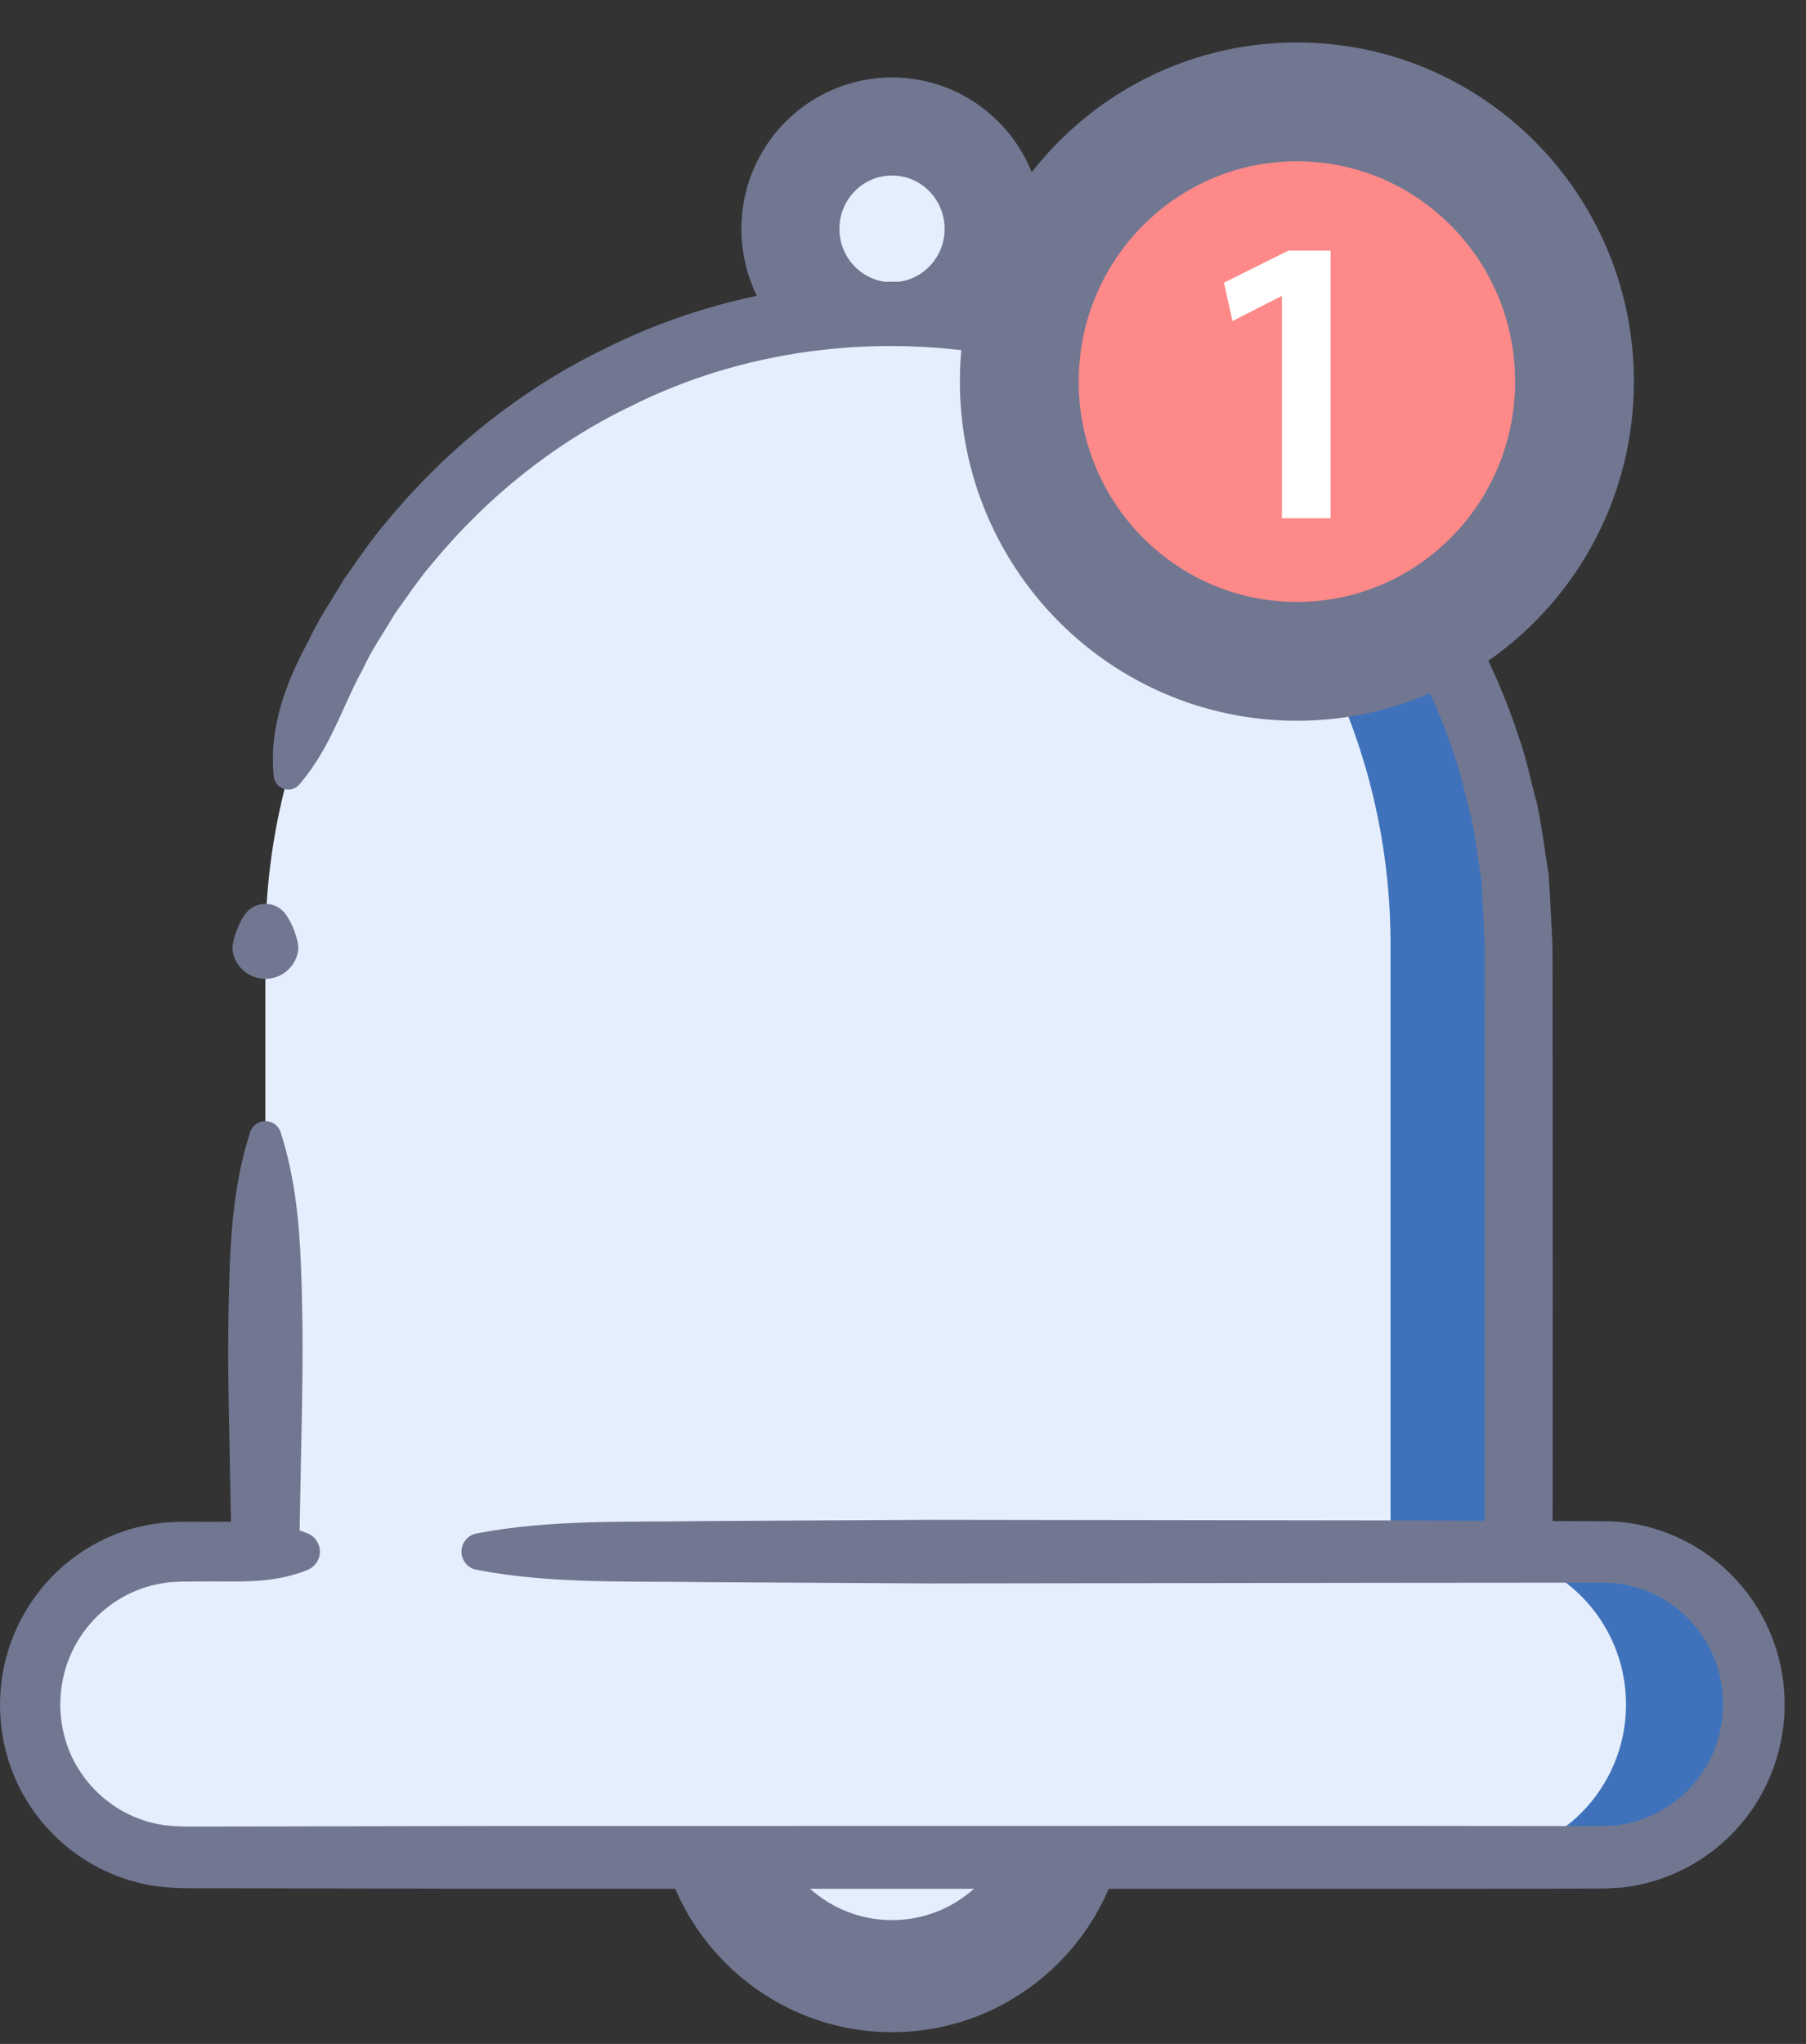 <?xml version="1.0" encoding="UTF-8"?>
<svg width="38px" height="43px" viewBox="0 0 38 43" version="1.1" xmlns="http://www.w3.org/2000/svg" xmlns:xlink="http://www.w3.org/1999/xlink">
    <rect x="0" y="0" width="38" height="43" fill="#333333" stroke="none"/>
    <!-- Generator: Sketch 52.6 (67491) - http://www.bohemiancoding.com/sketch -->
    <title>Group 29</title>
    <desc>Created with Sketch.</desc>
    <g id="Contacts" stroke="none" stroke-width="1" fill="none" fill-rule="evenodd">
        <g id="Contact-(desktop)" transform="translate(-1096, -936)">
            <g id="Group-2">
                <g id="Group-29" transform="translate(1096, 938)">
                    <path d="M20.907,2.815 C20.907,4.005 19.95,4.969 18.769,4.969 C17.588,4.969 16.631,4.005 16.631,2.815 C16.631,1.625 17.588,0.661 18.769,0.661 C19.95,0.661 20.907,1.625 20.907,2.815" id="Fill-1" fill="#E5EEFD"></path>
                    <path d="M20.907,2.815 C20.907,4.005 19.95,4.969 18.769,4.969 C17.588,4.969 16.631,4.005 16.631,2.815 C16.631,1.625 17.588,0.661 18.769,0.661 C19.95,0.661 20.907,1.625 20.907,2.815 Z" id="Stroke-3" stroke="#717791" stroke-width="2.063" stroke-linecap="round" stroke-linejoin="round"></path>
                    <path d="M31.954,17.877 L31.954,31.615 C31.954,32.724 31.062,33.622 29.959,33.622 L7.577,33.622 C6.478,33.622 5.583,32.724 5.583,31.615 L5.583,17.877 C5.583,12.688 8.535,8.196 12.837,6.012 C14.621,5.103 16.635,4.592 18.768,4.592 C22.412,4.592 25.706,6.078 28.092,8.482 C30.479,10.887 31.954,14.206 31.954,17.877" id="Fill-5" fill="#E5EEFD"></path>
                    <path d="M31.954,17.877 L31.954,31.615 C31.954,32.724 31.062,33.622 29.959,33.622 L27.264,33.622 C28.367,33.622 29.259,32.724 29.259,31.615 L29.259,17.877 C29.259,14.206 27.784,10.887 25.398,8.482 C23.311,6.38 20.53,4.98 17.429,4.662 C17.869,4.615 18.315,4.592 18.768,4.592 C22.412,4.592 25.706,6.078 28.092,8.482 C30.479,10.887 31.954,14.206 31.954,17.877" id="Fill-7" fill="#3F72BA"></path>
                    <path d="M5.76,14.332 C5.654,13.298 6.024,12.343 6.493,11.479 C6.699,11.029 6.981,10.621 7.231,10.195 C7.517,9.794 7.789,9.379 8.11,9.004 C9.362,7.478 10.927,6.211 12.701,5.348 C16.231,3.569 20.514,3.469 24.155,4.999 C27.797,6.539 30.709,9.704 31.951,13.488 C32.119,13.955 32.212,14.447 32.345,14.926 C32.446,15.411 32.504,15.906 32.584,16.397 C32.62,16.892 32.64,17.39 32.665,17.885 L32.668,19.301 L32.67,24.964 L32.668,30.627 L32.668,31.335 C32.665,31.464 32.672,31.545 32.663,31.715 C32.66,31.875 32.636,32.034 32.605,32.191 C32.473,32.821 32.107,33.391 31.603,33.779 C31.351,33.974 31.064,34.124 30.76,34.22 C30.607,34.264 30.452,34.3 30.293,34.319 C30.144,34.338 29.953,34.342 29.856,34.341 L28.45,34.34 L17.209,34.335 L11.588,34.333 L8.778,34.332 L8.075,34.332 C7.823,34.328 7.655,34.343 7.301,34.318 C6.669,34.251 6.066,33.952 5.63,33.491 C5.189,33.034 4.922,32.407 4.889,31.771 L4.866,30.315 L4.811,27.484 C4.794,26.54 4.798,25.596 4.834,24.652 C4.87,23.708 4.959,22.764 5.262,21.82 C5.32,21.642 5.51,21.544 5.688,21.602 C5.794,21.636 5.873,21.721 5.905,21.82 C6.208,22.764 6.297,23.708 6.333,24.652 C6.37,25.596 6.373,26.54 6.356,27.484 L6.302,30.315 L6.293,31.023 L6.288,31.377 C6.288,31.49 6.283,31.632 6.291,31.69 C6.306,31.996 6.431,32.292 6.646,32.512 C6.857,32.734 7.142,32.875 7.444,32.908 C7.558,32.919 7.859,32.914 8.075,32.915 L8.778,32.915 L11.588,32.914 L17.209,32.911 L28.45,32.906 L29.856,32.906 C29.992,32.906 30.036,32.902 30.119,32.894 C30.194,32.886 30.267,32.867 30.339,32.848 C30.482,32.802 30.617,32.731 30.736,32.639 C30.975,32.454 31.15,32.184 31.211,31.888 C31.224,31.814 31.237,31.739 31.237,31.663 C31.244,31.597 31.239,31.441 31.241,31.335 L31.24,30.627 L31.238,24.964 L31.24,19.301 L31.242,17.885 L31.174,16.546 C31.101,16.106 31.053,15.661 30.964,15.224 C30.844,14.795 30.766,14.352 30.615,13.932 C29.514,10.532 26.901,7.665 23.625,6.264 C20.353,4.875 16.473,4.944 13.28,6.542 C11.672,7.314 10.249,8.458 9.109,9.837 C8.816,10.174 8.569,10.551 8.307,10.913 C8.081,11.299 7.821,11.667 7.635,12.075 C7.198,12.869 6.967,13.714 6.316,14.483 L6.3,14.502 C6.19,14.632 5.996,14.647 5.866,14.536 C5.803,14.482 5.768,14.408 5.76,14.332" id="Fill-9" fill="#717791"></path>
                    <path d="M4.915,18.097 C4.871,17.961 4.897,17.821 4.946,17.676 C4.989,17.533 5.051,17.391 5.142,17.253 C5.305,17.007 5.635,16.941 5.879,17.105 C5.943,17.148 5.994,17.202 6.032,17.263 L6.052,17.294 C6.137,17.431 6.192,17.563 6.229,17.694 C6.271,17.823 6.296,17.957 6.252,18.097 C6.138,18.469 5.745,18.677 5.376,18.561 C5.153,18.491 4.989,18.32 4.92,18.112 L4.915,18.097 Z" id="Fill-11" fill="#717791"></path>
                    <path d="M22.557,35.756 C22.557,37.864 20.861,39.573 18.769,39.573 C16.677,39.573 14.98,37.864 14.98,35.756 C14.98,33.648 16.677,31.939 18.769,31.939 C20.861,31.939 22.557,33.648 22.557,35.756" id="Fill-13" fill="#E5EEFD"></path>
                    <path d="M22.557,35.756 C22.557,37.864 20.861,39.573 18.769,39.573 C16.677,39.573 14.98,37.864 14.98,35.756 C14.98,33.648 16.677,31.939 18.769,31.939 C20.861,31.939 22.557,33.648 22.557,35.756 Z" id="Stroke-15" stroke="#717791" stroke-width="2.358" stroke-linecap="round" stroke-linejoin="round"></path>
                    <path d="M9.371,30.642 L33.714,30.642 C35.477,30.642 36.906,32.082 36.906,33.858 C36.906,35.635 35.477,37.075 33.714,37.075 L3.823,37.075 C2.06,37.075 0.631,35.635 0.631,33.858 C0.631,32.082 2.06,30.642 3.823,30.642 L5.286,30.642" id="Fill-17" fill="#E5EEFD"></path>
                    <path d="M36.907,33.859 C36.907,34.747 36.55,35.55 35.971,36.133 C35.393,36.715 34.597,37.075 33.715,37.075 L31.021,37.075 C31.902,37.075 32.698,36.715 33.277,36.133 C33.855,35.55 34.213,34.747 34.213,33.859 C34.213,32.082 32.782,30.643 31.021,30.643 L33.715,30.643 C35.477,30.643 36.907,32.082 36.907,33.859" id="Fill-19" fill="#3F72BA"></path>
                    <path d="M10.025,30.26 C11.614,29.957 13.203,30.027 14.793,30 L19.56,29.973 L29.096,29.986 L33.893,30.004 C34.846,30.042 35.782,30.462 36.449,31.15 C37.123,31.83 37.526,32.781 37.548,33.743 C37.581,34.703 37.239,35.676 36.608,36.4 C35.984,37.128 35.078,37.61 34.123,37.71 L33.766,37.73 L33.459,37.732 L32.864,37.733 L31.671,37.735 L29.288,37.737 L10.216,37.735 L5.449,37.726 L4.257,37.724 C3.894,37.726 3.384,37.731 2.922,37.61 C1.991,37.387 1.159,36.795 0.634,35.993 C0.099,35.194 -0.104,34.186 0.051,33.242 C0.201,32.293 0.722,31.413 1.473,30.827 C1.848,30.532 2.278,30.308 2.734,30.172 C2.963,30.104 3.196,30.062 3.433,30.032 L3.788,30.015 L4.092,30.014 C4.886,30.032 5.681,29.934 6.476,30.26 C6.685,30.346 6.786,30.587 6.701,30.798 C6.657,30.905 6.574,30.984 6.476,31.025 C5.681,31.351 4.886,31.253 4.092,31.271 L3.799,31.273 L3.559,31.286 C3.401,31.308 3.244,31.336 3.091,31.382 C2.786,31.475 2.498,31.626 2.248,31.824 C1.743,32.222 1.398,32.812 1.301,33.446 C1.199,34.08 1.336,34.751 1.695,35.282 C2.048,35.816 2.606,36.208 3.223,36.353 C3.534,36.43 3.827,36.428 4.257,36.426 L5.449,36.424 L10.216,36.415 L29.288,36.412 L31.671,36.415 L32.864,36.416 L33.459,36.417 L33.749,36.415 L33.986,36.403 C34.616,36.339 35.213,36.022 35.629,35.54 C36.049,35.059 36.275,34.422 36.255,33.782 C36.243,33.142 35.98,32.515 35.53,32.059 C35.085,31.6 34.469,31.322 33.833,31.295 L29.096,31.299 L19.56,31.312 L14.793,31.284 C13.203,31.258 11.614,31.328 10.025,31.025 C9.815,30.985 9.677,30.782 9.717,30.57 C9.747,30.408 9.874,30.289 10.025,30.26" id="Fill-21" fill="#717791"></path>
                    <path d="M33.129,6.028 C33.129,9.278 30.514,11.913 27.288,11.913 C24.062,11.913 21.447,9.278 21.447,6.028 C21.447,2.778 24.062,0.143 27.288,0.143 C30.514,0.143 33.129,2.778 33.129,6.028" id="Fill-23" fill="#FD8989"></path>
                    <path d="M33.129,6.028 C33.129,9.278 30.514,11.913 27.288,11.913 C24.062,11.913 21.447,9.278 21.447,6.028 C21.447,2.778 24.062,0.143 27.288,0.143 C30.514,0.143 33.129,2.778 33.129,6.028 Z" id="Stroke-25" stroke="#717791" stroke-width="2.5" stroke-linecap="round" stroke-linejoin="round"></path>
                    <polygon id="Fill-27" fill="#FFFFFF" points="26.973 4.233 26.956 4.233 25.933 4.753 25.753 3.947 27.111 3.271 27.997 3.271 27.997 8.902 26.973 8.902"></polygon>
                </g>
            </g>
        </g>
    </g>
</svg>